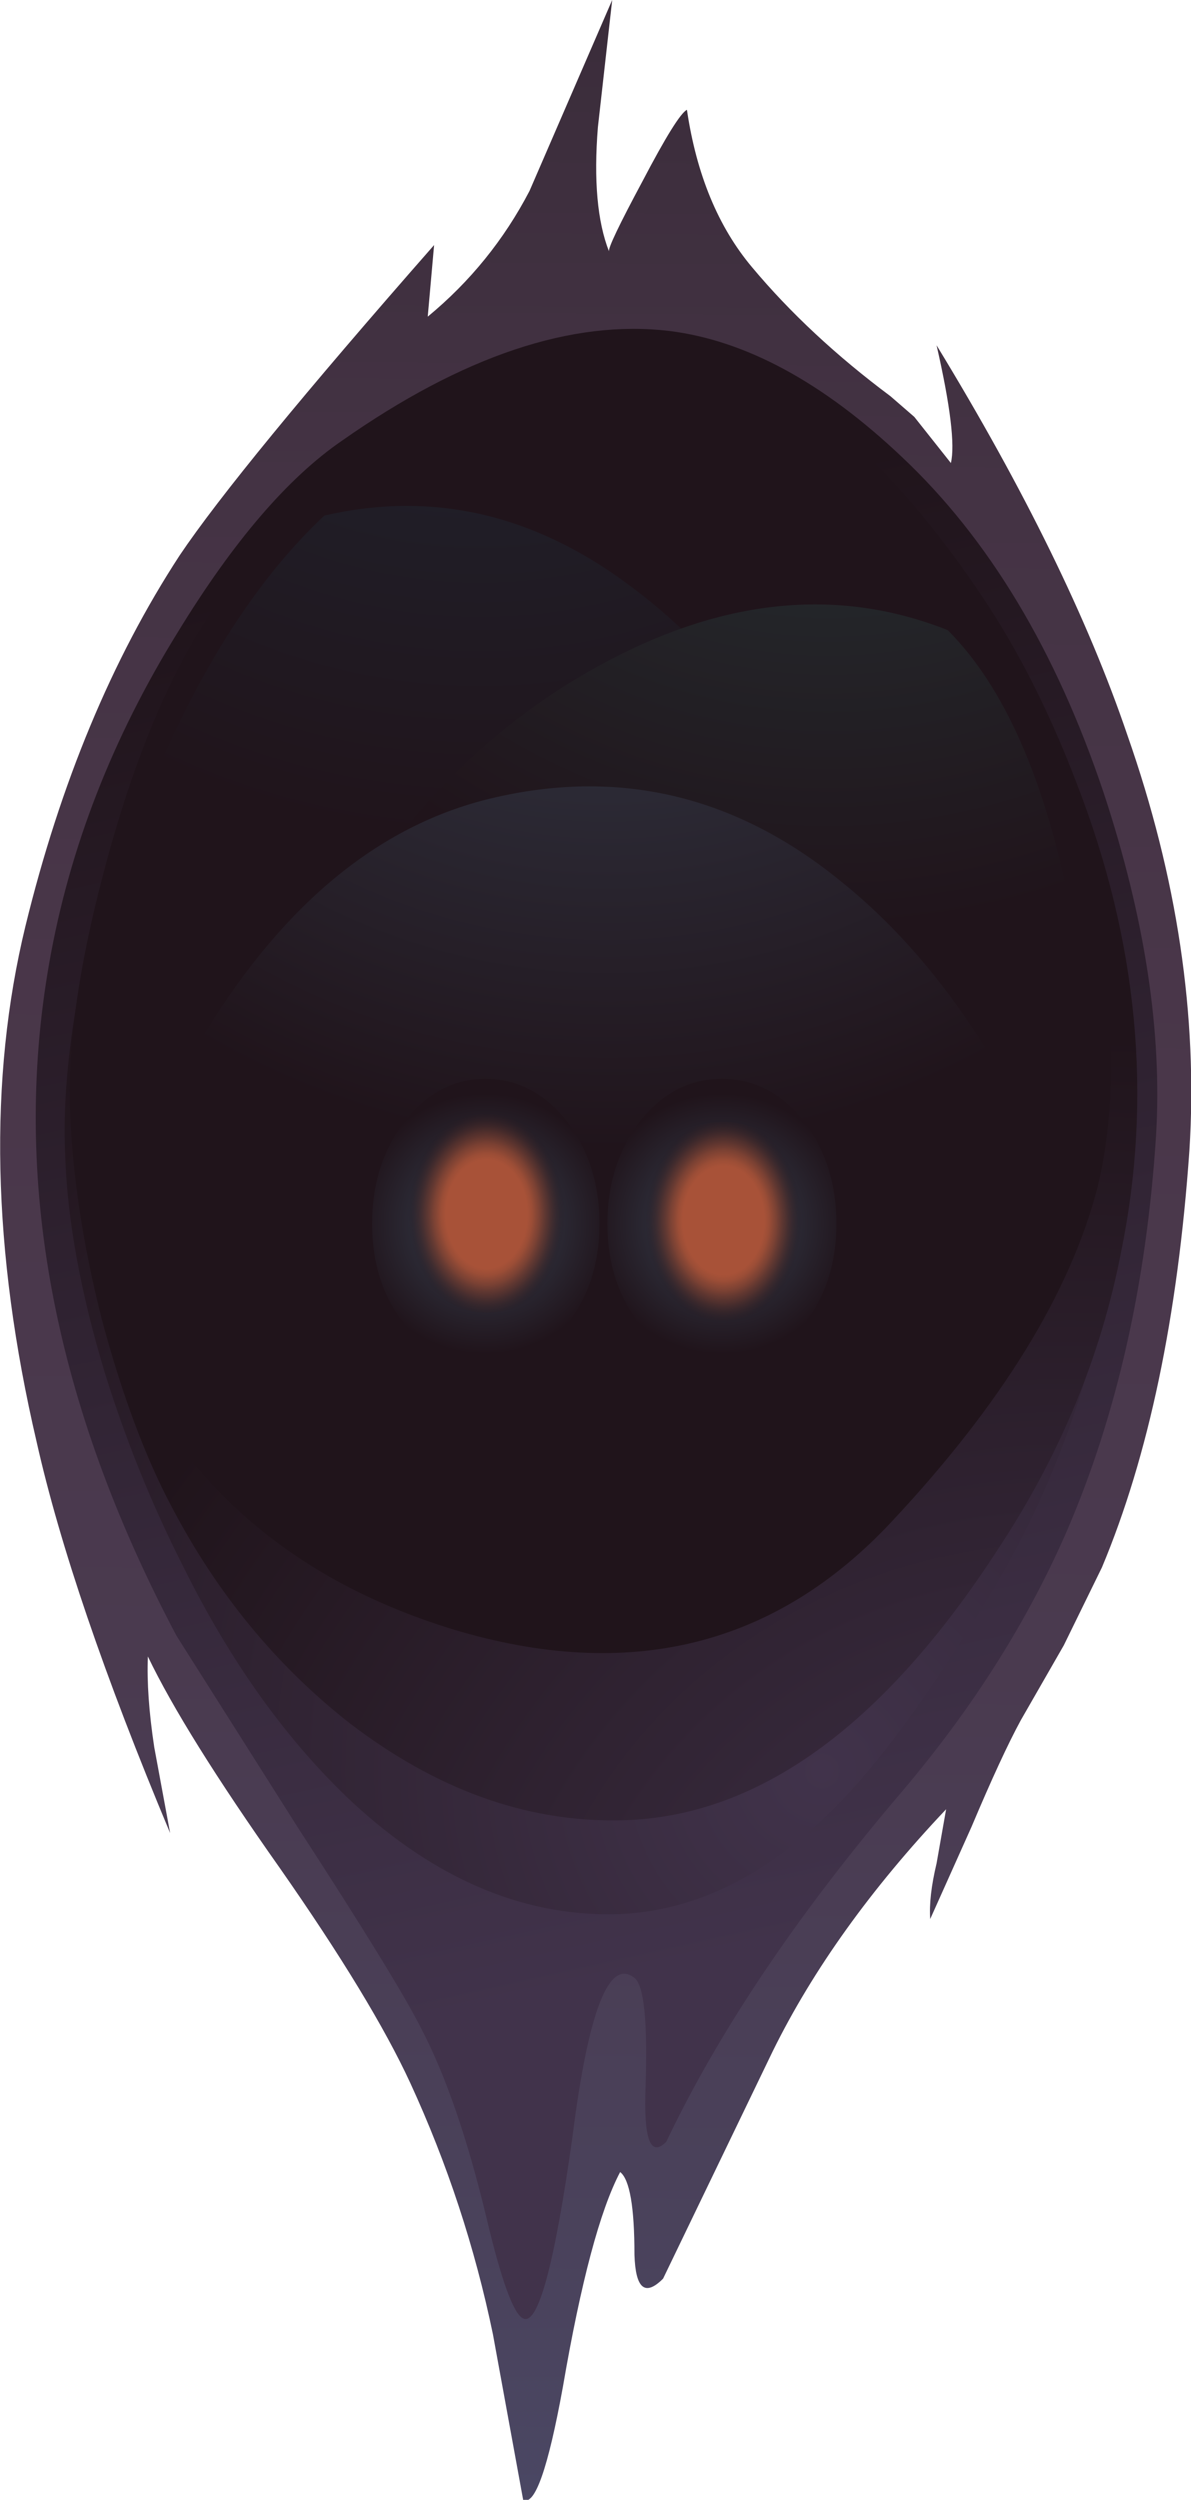 <?xml version="1.0" encoding="UTF-8" standalone="no"?>
<svg xmlns:xlink="http://www.w3.org/1999/xlink" height="78.55px" width="37.45px" xmlns="http://www.w3.org/2000/svg">
  <g transform="matrix(1.0, 0.0, 0.0, 1.0, 0.0, 0.0)">
    <use height="78.55" transform="matrix(1.0, 0.0, 0.0, 1.0, 0.0, 0.0)" width="37.45" xlink:href="#shape0"/>
  </g>
  <defs>
    <g id="shape0" transform="matrix(1.0, 0.0, 0.0, 1.0, 0.0, 0.0)">
      <path d="M28.75 13.1 L29.9 14.55 Q30.1 13.7 29.45 10.85 33.6 17.65 35.45 23.1 37.8 29.8 37.4 36.15 36.85 44.0 34.65 49.25 L33.45 51.7 32.1 54.05 Q31.5 55.15 30.55 57.4 L29.25 60.3 Q29.2 59.6 29.45 58.55 L29.75 56.85 Q26.2 60.6 24.3 64.45 L20.85 71.6 Q20.0 72.45 19.95 70.85 19.95 68.6 19.5 68.25 18.55 70.05 17.7 75.0 17.0 78.85 16.45 78.55 L15.5 73.35 Q14.65 69.25 12.9 65.45 11.7 62.85 8.8 58.7 5.8 54.45 4.65 52.05 4.6 53.25 4.85 54.9 L5.35 57.6 Q2.25 50.2 1.15 45.3 -0.95 36.3 0.8 29.1 2.45 22.35 5.65 17.45 7.5 14.7 13.65 7.7 L13.45 9.95 Q15.45 8.3 16.65 6.0 L19.25 0.0 18.8 4.0 Q18.6 6.5 19.15 7.9 19.1 7.75 20.2 5.7 21.3 3.6 21.6 3.45 22.05 6.5 23.65 8.4 25.45 10.55 28.0 12.45 L28.75 13.1" fill="url(#gradient0)" fill-rule="evenodd" stroke="none"/>
      <path d="M28.35 14.35 Q32.45 18.2 34.7 24.9 36.65 30.8 36.35 35.7 35.9 42.65 33.55 48.1 31.7 52.35 28.4 56.25 23.45 62.05 20.95 67.3 20.2 68.05 20.3 65.55 20.4 62.5 19.95 62.15 18.75 61.2 18.0 67.15 17.15 73.2 16.45 72.85 16.0 72.65 15.3 69.7 14.4 65.95 13.25 63.75 12.5 62.25 9.35 57.4 L5.55 51.4 Q-0.25 40.45 1.55 30.25 2.5 24.85 5.6 19.85 8.2 15.6 10.75 13.85 16.45 9.85 21.05 10.4 24.65 10.85 28.35 14.35" fill="url(#gradient1)" fill-rule="evenodd" stroke="none"/>
      <path d="M22.45 11.6 Q24.6 12.35 27.9 15.65 31.5 19.25 33.6 24.85 36.4 32.25 34.95 40.0 33.8 45.85 30.95 50.4 28.3 54.75 26.25 56.8 22.95 60.1 19.25 60.15 14.95 60.2 11.1 56.65 8.0 53.75 5.75 49.2 4.3 46.35 3.3 43.15 2.15 39.35 2.05 36.3 1.9 33.1 3.05 28.5 4.15 24.0 5.75 21.0 7.15 18.25 9.8 15.95 12.1 13.8 14.7 12.65 19.25 10.55 22.45 11.6" fill="url(#gradient2)" fill-rule="evenodd" stroke="none"/>
      <path d="M22.6 11.6 Q24.75 12.25 28.05 15.4 31.6 18.7 33.85 24.6 36.75 32.05 35.25 39.35 34.3 44.25 31.4 48.65 25.9 57.15 19.4 57.2 15.05 57.25 11.0 54.15 7.55 51.45 5.4 47.35 4.15 45.0 3.2 41.45 2.3 37.9 2.2 34.8 2.1 31.8 3.25 27.45 4.35 23.25 5.9 20.45 7.35 17.85 9.95 15.65 12.3 13.65 14.85 12.55 19.4 10.55 22.6 11.6" fill="url(#gradient3)" fill-rule="evenodd" stroke="none"/>
      <path d="M16.65 11.35 Q23.25 9.2 29.0 16.2 33.75 22.0 34.6 28.25 35.35 33.95 34.5 37.35 33.2 42.3 28.05 47.8 22.55 53.7 14.25 51.2 6.25 48.75 3.4 41.3 2.1 36.25 2.95 30.4 3.7 25.15 5.9 20.95 7.75 17.4 11.2 14.55 14.1 12.2 16.65 11.35" fill="url(#gradient4)" fill-rule="evenodd" stroke="none"/>
      <path d="M2.95 30.3 Q3.05 28.7 4.8 24.55 7.1 19.1 10.2 16.2 15.4 15.0 20.0 18.55 24.35 21.85 26.8 28.15 L25.15 31.4 Q22.95 35.0 20.25 37.0 14.5 41.3 9.45 41.35 2.2 41.35 2.95 30.3" fill="url(#gradient5)" fill-rule="evenodd" stroke="none"/>
      <path d="M34.25 34.9 Q33.15 43.7 25.85 43.55 19.8 43.45 15.6 39.15 13.25 36.75 11.6 32.85 L10.45 29.4 Q13.8 23.55 19.15 20.75 24.75 17.8 29.8 19.8 32.45 22.45 33.65 28.5 34.5 33.0 34.25 34.9" fill="url(#gradient6)" fill-rule="evenodd" stroke="none"/>
      <path d="M26.3 48.9 Q21.25 52.7 14.6 51.15 6.55 49.2 3.7 39.25 3.25 37.55 6.45 32.45 10.25 26.25 15.6 25.05 21.55 23.7 26.45 27.7 31.0 31.35 33.8 38.7 L31.9 42.4 Q29.4 46.6 26.3 48.9" fill="url(#gradient7)" fill-rule="evenodd" stroke="none"/>
      <path d="M18.85 38.45 Q18.85 40.35 17.8 41.65 16.75 43.0 15.25 43.0 13.8 43.0 12.75 41.65 11.7 40.35 11.7 38.45 11.7 36.55 12.75 35.2 13.8 33.9 15.25 33.9 16.75 33.9 17.8 35.2 18.85 36.55 18.85 38.45" fill="url(#gradient8)" fill-rule="evenodd" stroke="none"/>
      <path d="M26.3 38.45 Q26.3 40.35 25.25 41.65 24.2 43.0 22.7 43.0 21.2 43.0 20.15 41.65 19.1 40.35 19.1 38.45 19.1 36.55 20.15 35.2 21.2 33.9 22.7 33.9 24.2 33.9 25.25 35.2 26.3 36.55 26.3 38.45" fill="url(#gradient9)" fill-rule="evenodd" stroke="none"/>
      <path d="M18.0 38.15 Q18.0 39.45 17.2 40.35 16.4 41.25 15.3 41.25 14.2 41.25 13.45 40.35 12.65 39.45 12.65 38.15 12.65 36.85 13.45 35.9 14.2 35.0 15.3 35.0 16.45 35.0 17.2 35.9 18.0 36.85 18.0 38.15" fill="url(#gradient10)" fill-rule="evenodd" stroke="none"/>
      <path d="M25.4 38.35 Q25.4 39.65 24.6 40.6 23.85 41.5 22.75 41.5 21.65 41.5 20.85 40.6 20.1 39.65 20.1 38.35 20.1 37.05 20.85 36.15 21.65 35.25 22.75 35.25 23.85 35.25 24.6 36.15 25.4 37.1 25.4 38.35" fill="url(#gradient11)" fill-rule="evenodd" stroke="none"/>
    </g>
    <linearGradient gradientTransform="matrix(-6.0E-4, 0.08, 0.08, 6.0E-4, 18.8, 25.35)" gradientUnits="userSpaceOnUse" id="gradient0" spreadMethod="pad" x1="-819.2" x2="819.2">
      <stop offset="0.0" stop-color="#171517"/>
      <stop offset="0.02" stop-color="#1a171a"/>
      <stop offset="0.231" stop-color="#342834"/>
      <stop offset="0.424" stop-color="#443344"/>
      <stop offset="0.569" stop-color="#4a374a"/>
      <stop offset="0.706" stop-color="#4a3a4f"/>
      <stop offset="0.859" stop-color="#4a435d"/>
      <stop offset="1.0" stop-color="#4a4f70"/>
    </linearGradient>
    <linearGradient gradientTransform="matrix(0.006, 0.027, 0.027, -0.006, 19.65, 39.05)" gradientUnits="userSpaceOnUse" id="gradient1" spreadMethod="pad" x1="-819.2" x2="819.2">
      <stop offset="0.0" stop-color="#20141b"/>
      <stop offset="1.0" stop-color="#41334b"/>
    </linearGradient>
    <radialGradient cx="0" cy="0" gradientTransform="matrix(0.042, 0.0, 0.0, -0.042, 25.85, 55.65)" gradientUnits="userSpaceOnUse" id="gradient2" r="819.2" spreadMethod="pad">
      <stop offset="0.0" stop-color="#41334b"/>
      <stop offset="1.0" stop-color="#20141b"/>
    </radialGradient>
    <radialGradient cx="0" cy="0" gradientTransform="matrix(0.042, 0.0, 0.0, -0.039, 33.65, 64.45)" gradientUnits="userSpaceOnUse" id="gradient3" r="819.2" spreadMethod="pad">
      <stop offset="0.0" stop-color="#41334b"/>
      <stop offset="1.0" stop-color="#20141b"/>
    </radialGradient>
    <radialGradient cx="0" cy="0" gradientTransform="matrix(0.032, 0.0, 0.0, -0.036, 30.25, 81.05)" gradientUnits="userSpaceOnUse" id="gradient4" r="819.2" spreadMethod="pad">
      <stop offset="0.0" stop-color="#41334b"/>
      <stop offset="1.0" stop-color="#20141b"/>
    </radialGradient>
    <radialGradient cx="0" cy="0" gradientTransform="matrix(0.029, 0.0, 0.0, -0.029, 15.1, 2.65)" gradientUnits="userSpaceOnUse" id="gradient5" r="819.2" spreadMethod="pad">
      <stop offset="0.0" stop-color="#1f2a36"/>
      <stop offset="1.0" stop-color="#20141b"/>
    </radialGradient>
    <radialGradient cx="0" cy="0" gradientTransform="matrix(-0.028, -0.004, 0.004, -0.028, 26.05, 6.05)" gradientUnits="userSpaceOnUse" id="gradient6" r="819.2" spreadMethod="pad">
      <stop offset="0.0" stop-color="#283b3b"/>
      <stop offset="1.0" stop-color="#20141b"/>
    </radialGradient>
    <radialGradient cx="0" cy="0" gradientTransform="matrix(0.031, 0.0, 0.0, -0.031, 19.1, 10.75)" gradientUnits="userSpaceOnUse" id="gradient7" r="819.2" spreadMethod="pad">
      <stop offset="0.0" stop-color="#394454"/>
      <stop offset="1.0" stop-color="#20141b"/>
    </radialGradient>
    <radialGradient cx="0" cy="0" gradientTransform="matrix(0.005, 0.0, 0.0, -0.005, 15.25, 38.45)" gradientUnits="userSpaceOnUse" id="gradient8" r="819.2" spreadMethod="pad">
      <stop offset="0.0" stop-color="#394454"/>
      <stop offset="1.0" stop-color="#20141b"/>
    </radialGradient>
    <radialGradient cx="0" cy="0" gradientTransform="matrix(0.005, 0.0, 0.0, -0.005, 22.7, 38.45)" gradientUnits="userSpaceOnUse" id="gradient9" r="819.2" spreadMethod="pad">
      <stop offset="0.0" stop-color="#394454"/>
      <stop offset="1.0" stop-color="#20141b"/>
    </radialGradient>
    <radialGradient cx="0" cy="0" gradientTransform="matrix(0.003, 0.0, 0.0, -0.004, 15.3, 38.15)" gradientUnits="userSpaceOnUse" id="gradient10" r="819.2" spreadMethod="pad">
      <stop offset="0.522" stop-color="#a85238"/>
      <stop offset="0.584" stop-color="#a14f36" stop-opacity="0.945"/>
      <stop offset="0.678" stop-color="#8d4632" stop-opacity="0.804"/>
      <stop offset="0.792" stop-color="#6d372b" stop-opacity="0.565"/>
      <stop offset="0.918" stop-color="#412322" stop-opacity="0.239"/>
      <stop offset="1.0" stop-color="#20141b" stop-opacity="0.0"/>
    </radialGradient>
    <radialGradient cx="0" cy="0" gradientTransform="matrix(0.003, 0.0, 0.0, -0.004, 22.75, 38.35)" gradientUnits="userSpaceOnUse" id="gradient11" r="819.2" spreadMethod="pad">
      <stop offset="0.522" stop-color="#a85238"/>
      <stop offset="0.584" stop-color="#a14f36" stop-opacity="0.945"/>
      <stop offset="0.678" stop-color="#8d4632" stop-opacity="0.804"/>
      <stop offset="0.792" stop-color="#6d372b" stop-opacity="0.565"/>
      <stop offset="0.918" stop-color="#412322" stop-opacity="0.239"/>
      <stop offset="1.0" stop-color="#20141b" stop-opacity="0.0"/>
    </radialGradient>
  </defs>
</svg>

